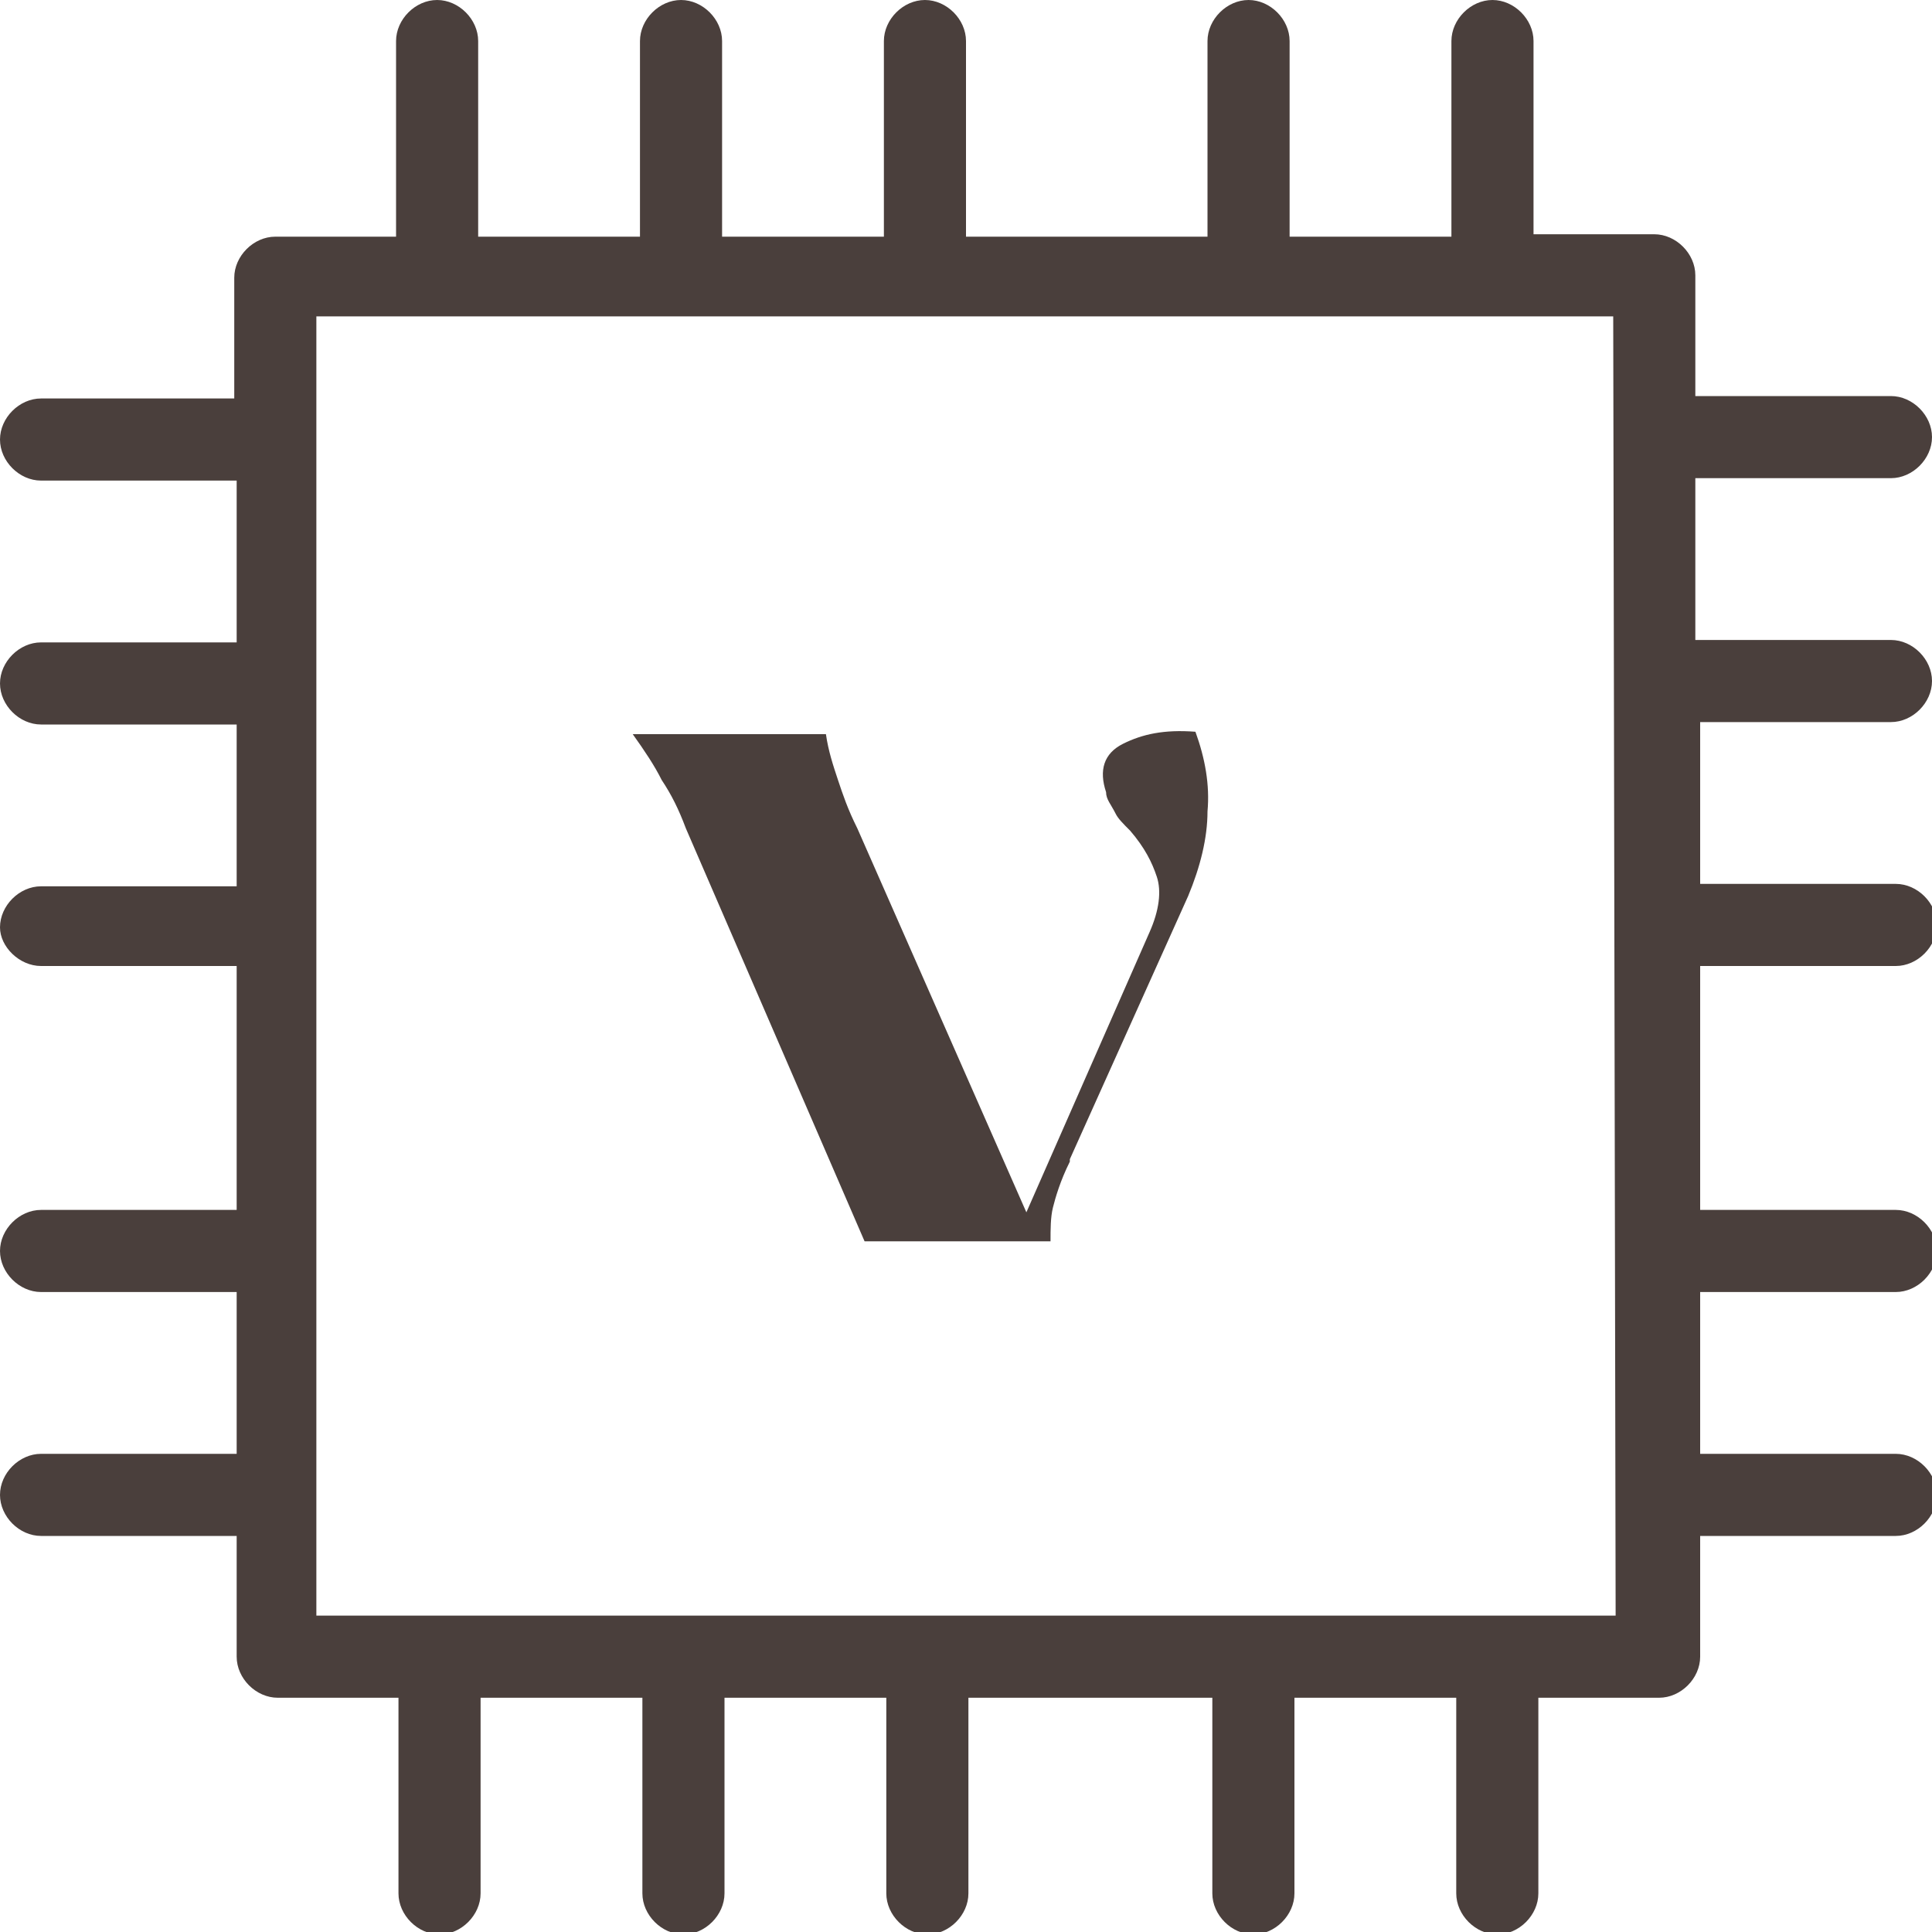<?xml version="1.0" encoding="utf-8"?>
<!-- Generator: Adobe Illustrator 25.2.3, SVG Export Plug-In . SVG Version: 6.00 Build 0)  -->
<svg version="1.1" id="Layer_1" xmlns="http://www.w3.org/2000/svg" xmlns:xlink="http://www.w3.org/1999/xlink" x="0px" y="0px"
	 viewBox="0 0 80 80" style="enable-background:new 0 0 80 80;" xml:space="preserve">
<style type="text/css">
	.st0{fill:#4A3F3C;}
</style>
<g>
	<path class="st0" d="M78.3,29.9c0.9,0,1.7-0.8,1.7-1.7s-0.8-1.7-1.7-1.7h-8.1v-6.7h8.1c0.9,0,1.7-0.8,1.7-1.7s-0.8-1.7-1.7-1.7
		h-8.1v-5c0-0.9-0.8-1.7-1.7-1.7h-5v-8c0-0.9-0.8-1.7-1.7-1.7s-1.7,0.8-1.7,1.7v8.1h-6.7V1.7c0-0.9-0.8-1.7-1.7-1.7S50,0.8,50,1.7
		v8.1H40V1.7C40,0.8,39.2,0,38.3,0s-1.7,0.8-1.7,1.7v8.1h-6.7V1.7c0-0.9-0.8-1.7-1.7-1.7c-0.9,0-1.7,0.8-1.7,1.7v8.1h-6.7V1.7
		C19.8,0.8,19,0,18.1,0c-0.9,0-1.7,0.8-1.7,1.7v8.1h-5c-0.9,0-1.7,0.8-1.7,1.7v5h-8c-0.9,0-1.7,0.8-1.7,1.7s0.8,1.7,1.7,1.7h8.1v6.7
		H1.7c-0.9,0-1.7,0.8-1.7,1.7S0.8,30,1.7,30h8.1v6.7H1.7c-0.9,0-1.7,0.8-1.7,1.7C0,39.2,0.8,40,1.7,40h8.1v10.1H1.7
		c-0.9,0-1.7,0.8-1.7,1.7s0.8,1.7,1.7,1.7h8.1v6.7H1.7C0.8,60.2,0,61,0,61.9s0.8,1.7,1.7,1.7h8.1v5c0,0.9,0.8,1.7,1.7,1.7h5v8.1
		c0,0.9,0.8,1.7,1.7,1.7c0.9,0,1.7-0.8,1.7-1.7v-8.1h6.7v8.1c0,0.9,0.8,1.7,1.7,1.7c0.9,0,1.7-0.8,1.7-1.7v-8.1h6.7v8.1
		c0,0.9,0.8,1.7,1.7,1.7s1.7-0.8,1.7-1.7v-8.1h10.1v8.1c0,0.9,0.8,1.7,1.7,1.7s1.7-0.8,1.7-1.7v-8.1h6.7v8.1c0,0.9,0.8,1.7,1.7,1.7
		s1.7-0.8,1.7-1.7v-8.1h5c0.9,0,1.7-0.8,1.7-1.7v-5h8.1c0.9,0,1.7-0.8,1.7-1.7s-0.8-1.7-1.7-1.7h-8.1v-6.7h8.1
		c0.9,0,1.7-0.8,1.7-1.7s-0.8-1.7-1.7-1.7h-8.1V40h8.1c0.9,0,1.7-0.8,1.7-1.7s-0.8-1.7-1.7-1.7h-8.1v-6.7
		C70.4,29.9,78.3,29.9,78.3,29.9z M66.9,66.9H13.1V13.1h53.7L66.9,66.9L66.9,66.9z"/>
</g>
<path class="st0" d="M45.8,32.8c-0.3-0.9-0.1-1.6,0.7-2s1.7-0.6,3-0.5c0.4,1.1,0.6,2.2,0.5,3.3c0,1.1-0.3,2.3-0.8,3.5L44.3,48v0.1
	c-0.4,0.8-0.6,1.5-0.7,1.9c-0.1,0.4-0.1,0.9-0.1,1.4h-7.7l-7.4-17.1c-0.3-0.8-0.6-1.4-1-2c-0.3-0.6-0.7-1.2-1.2-1.9h8
	c0.1,0.7,0.3,1.3,0.5,1.9c0.2,0.6,0.4,1.2,0.8,2l7,15.9l5.1-11.6c0.4-0.9,0.5-1.7,0.3-2.3s-0.5-1.2-1.1-1.9
	c-0.3-0.3-0.5-0.5-0.6-0.7C46,33.3,45.8,33.1,45.8,32.8z"/>
</svg>
